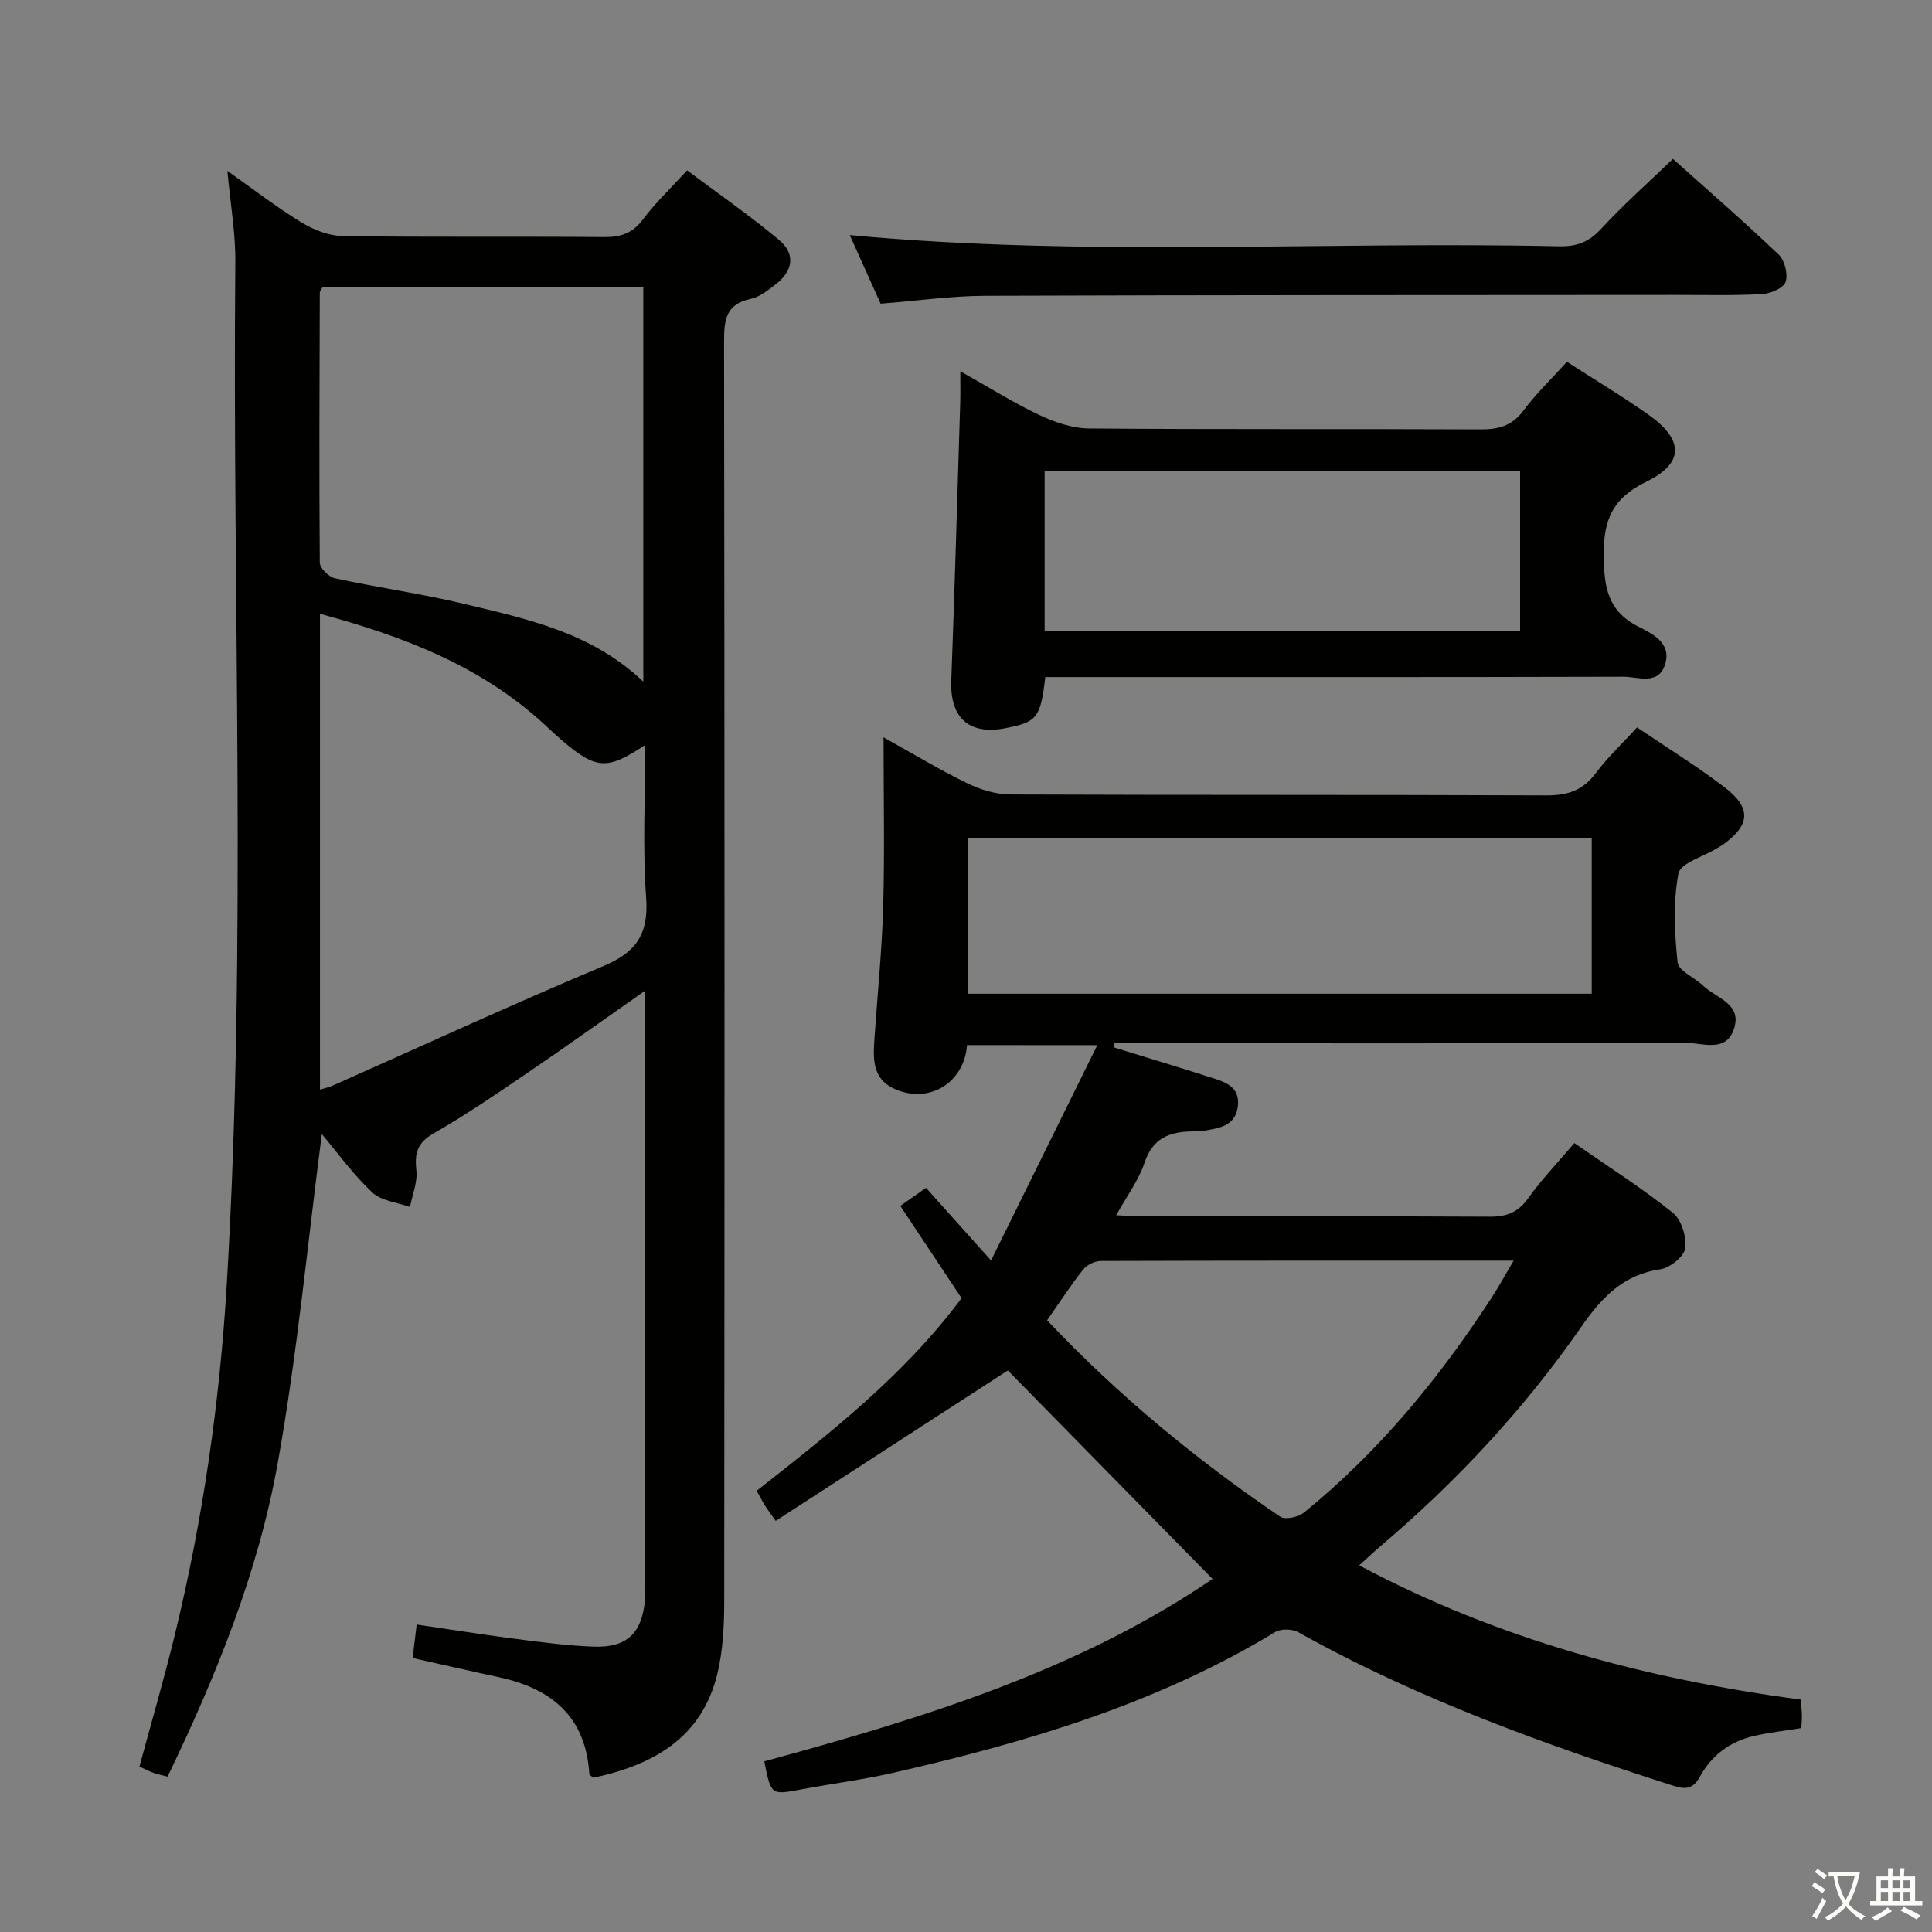 <svg enable-background="new 0 0 400 400" viewBox="0 0 400 400" xmlns="http://www.w3.org/2000/svg"><rect x="0" y="0" width="400" height="400" fill="#808080" stroke="none"/><path d="m377.9 391.2c-.2.3-.4.5-.6.8-.7-.6-1.4-1-2.2-1.5.2-.3.4-.5.5-.8.6.4 1.4.8 2.3 1.5zm-1.8 6.1c-.2-.2-.5-.4-.9-.6.4-.6.8-1.2 1.2-1.9s.7-1.3.9-1.9c.3.3.5.5.8.7-.7 1.3-1.4 2.6-2 3.7zm2.2-9c-.3.3-.5.5-.6.8-.6-.6-1.3-1.1-2-1.5.3-.3.5-.5.6-.7.6.5 1.3.9 2 1.4zm.3.2v-.9h2 4.5c-.3 1.3-.6 2.5-1 3.6s-.9 2.1-1.4 3c.4.5 1 1 1.6 1.4s1.2.8 1.9 1.1c-.3.2-.5.4-.8.8-.4-.3-1-.7-1.6-1.2s-1.2-1.1-1.6-1.6c-.5.6-1.1 1.1-1.7 1.6s-1.4.9-2.1 1.4c-.1-.3-.3-.5-.7-.8.6-.2 1.2-.5 1.9-1s1.4-1.1 2-1.8c-.5-.8-.9-1.6-1.2-2.5s-.6-2-.8-3.2c-.4.1-.7.1-1 .1zm2.5 2.7c.3 1 .7 1.7 1 2.2.3-.5.6-1.1 1-2s.6-1.9.9-3h-3.2-.4c.1.9.3 1.8.7 2.8z" fill="#fbfcfa"/><path d="m396.5 388.5v1.5 3.6h1.5v.9c-.4 0-1 0-1.7 0h-7.9c-.5 0-.9 0-1.2 0v-.9h1.3v-3.5c0-.7 0-1.2 0-1.6h2.4c0-.8 0-1.4 0-1.7h1c0 .3-.1.8-.1 1.7h1.5c0-.8 0-1.4 0-1.7h1c0 .3-.1.9-.1 1.7zm-8.2 9.2c-.2-.3-.5-.5-.8-.8.8-.3 1.4-.6 1.9-.9s1-.7 1.4-1.1c.3.3.6.5.9.8-1.6 1-2.8 1.6-3.4 2zm2.6-6.8v-1.6h-1.5v1.6zm0 2.7v-1.9h-1.5v1.9zm2.4-2.7v-1.6h-1.5v1.6zm0 2.7v-1.9h-1.5v1.9zm.2 2 .7-.8c.4.2.9.5 1.6.8s1.3.7 1.8 1c-.3.3-.5.5-.8.8-.4-.3-1.5-1-3.3-1.8zm2-4.7v-1.6h-1.4v1.6zm0 2.7v-1.9h-1.4v1.9z" fill="#fbfcfa"/><g fill="#010100"><path d="m200.21 216.37c-.57 7.79-7.78 12.2-14.83 9.15-5.09-2.2-4.59-6.74-4.29-11.13.62-8.95 1.52-17.9 1.77-26.86.31-11.31.07-22.64.07-34.87 6.14 3.41 11.62 6.73 17.37 9.53 2.72 1.32 5.93 2.29 8.92 2.3 36.99.15 73.99.03 110.98.19 4.39.02 7.53-1.05 10.19-4.61 2.46-3.29 5.51-6.15 8.55-9.47 6.17 4.19 12.4 8.03 18.18 12.45 5.55 4.25 5.23 7.78-.38 11.81-.4.29-.85.52-1.28.78-2.78 1.71-7.55 3.06-7.96 5.22-1.12 5.95-.82 12.29-.17 18.39.19 1.77 3.52 3.13 5.28 4.82 2.69 2.59 8.11 3.71 6.4 8.92-1.66 5.06-6.54 2.9-10.01 2.92-37.66.14-75.32.09-112.98.09-1.76 0-3.53 0-5.29 0-.05.28-.1.56-.14.84 6.59 2.04 13.2 4.03 19.77 6.13 3.02.96 6.45 1.84 5.92 6.11-.5 4.03-3.87 4.52-7.04 5.02-.82.13-1.66.14-2.49.15-4.65.07-8.11 1.41-9.79 6.48-1.22 3.67-3.68 6.93-5.86 10.87 2.14.09 3.73.22 5.33.22 24 .01 47.99-.05 71.99.08 3.48.02 5.87-.87 7.96-3.8 2.78-3.91 6.15-7.4 9.57-11.44 6.95 4.83 13.94 9.28 20.39 14.43 1.79 1.43 2.88 5.01 2.56 7.37-.23 1.71-3.18 4.05-5.17 4.34-7.81 1.14-12.23 5.98-16.47 12.09-11.74 16.89-25.69 31.85-41.38 45.17-1.35 1.15-2.64 2.38-4.47 4.03 28.94 15.42 59.52 23.54 91.39 27.79.11 1.3.24 2.27.27 3.24.02.81-.08 1.62-.14 2.66-3.37.55-6.64.91-9.83 1.64-4.94 1.15-8.76 4.02-11.2 8.49-1.27 2.33-2.76 2.67-5.27 1.87-26.79-8.56-53.17-18.07-77.83-31.84-1.25-.7-3.59-.76-4.77-.05-24.48 14.85-51.46 22.85-79.06 29.14-6.3 1.44-12.73 2.26-19.09 3.45-6.25 1.17-6.24 1.22-7.64-5.81 32.62-8.88 64.95-18.77 92.81-37.77-14.3-14.56-28.59-29.11-42.39-43.16-15.59 10.1-31.71 20.54-48.06 31.14-1.13-1.6-1.71-2.37-2.22-3.18-.52-.83-.97-1.71-1.72-3.05 15.25-11.99 30.57-23.94 42.42-39.88-4.2-6.32-8.31-12.53-12.68-19.1 1.82-1.28 3.41-2.4 5.32-3.74 4.19 4.68 8.38 9.35 13.47 15.03 7.41-15.02 14.48-29.35 21.99-44.57-9.88-.02-18.23-.02-26.97-.02zm129.34-42.82c-43.51 0-86.39 0-129.23 0v32.19h129.23c0-10.82 0-21.38 0-32.19zm-112.76 99.8c14.74 15.59 30.89 28.88 48.27 40.66 1.02.69 3.75.1 4.91-.85 15.51-12.6 28.05-27.85 38.89-44.55 1.48-2.28 2.78-4.67 4.52-7.61-29.11 0-57.25-.02-85.39.07-1.26 0-2.93.76-3.7 1.73-2.57 3.24-4.83 6.74-7.5 10.55z"/><path d="m47.08 35.38c5.58 3.94 10.3 7.61 15.37 10.69 2.53 1.54 5.71 2.77 8.61 2.81 17.99.25 35.99.04 53.98.2 3.46.03 5.91-.76 8.06-3.64 2.57-3.43 5.73-6.42 9.16-10.17 6.41 4.8 12.94 9.32 19.02 14.39 3.47 2.89 2.94 6.44-.72 9.24-1.57 1.2-3.29 2.59-5.13 2.98-5.09 1.07-5.53 4.26-5.52 8.73.12 86.97.11 173.95.03 260.92 0 4.96-.25 10.06-1.38 14.85-3.19 13.44-13.31 19.04-25.7 21.68-.38-.32-.83-.51-.84-.73-.71-11.87-7.8-17.74-18.73-20.08-5.82-1.25-11.63-2.59-17.86-3.98.26-2.15.51-4.2.84-6.93 7.09 1.04 13.92 2.13 20.77 3.01 5.27.68 10.56 1.38 15.85 1.57 6.91.25 10.02-2.78 10.65-9.68.12-1.32.04-2.66.04-4 0-38.49 0-76.98 0-115.47 0-1.92 0-3.85 0-6.67-8.78 6.14-16.58 11.73-24.51 17.12-6.32 4.3-12.65 8.63-19.28 12.43-3.39 1.94-3.98 4.09-3.59 7.66.27 2.45-.83 5.04-1.32 7.58-2.66-.96-5.95-1.25-7.84-3.03-4.01-3.79-7.29-8.36-10.41-12.06-2.96 22.69-5.09 45.63-9.15 68.22-4.06 22.62-12.72 43.94-22.78 64.81-1.05-.27-1.99-.45-2.89-.77-.92-.33-1.79-.79-2.94-1.31 2.48-9.18 5.12-18.21 7.34-27.34 5.82-23.93 9.3-48.22 10.76-72.8 4.17-70.4 1.12-140.87 1.75-211.3.07-5.93-.99-11.87-1.64-18.93zm86.51 118.85c-7.85 5.24-10.13 5.09-17.04-.77-1.4-1.18-2.72-2.45-4.07-3.69-13.14-12-29.13-18.08-46.23-22.69v98.52c1.1-.35 1.9-.51 2.63-.84 18.66-8.28 37.21-16.84 56.03-24.74 6.79-2.85 9.41-6.61 8.87-14.11-.76-10.37-.19-20.85-.19-31.68zm-.4-13.1c0-27.59 0-54.43 0-81.61-22.46 0-44.51 0-66.47 0-.25.51-.5.79-.51 1.08-.06 18.64-.15 37.28 0 55.92.01 1.12 1.88 2.93 3.15 3.21 8.91 1.93 17.97 3.19 26.83 5.32 13.01 3.12 26.29 5.89 37 16.08z"/><path d="m324.42 74.91c5.77 3.72 11.48 7.14 16.9 10.97 7.26 5.13 7.45 9.99-.39 13.81-7.02 3.42-8.98 7.86-8.89 15.33.07 6.53.77 11.44 7.12 14.69 2.86 1.46 6.95 3.35 5.6 7.78-1.37 4.5-5.63 2.61-8.64 2.62-37.97.11-75.94.07-113.91.07-1.96 0-3.91 0-5.8 0-.97 8.47-1.7 9.34-8.38 10.61-7.46 1.41-11.37-2.22-11.08-9.86.72-19.26 1.26-38.53 1.86-57.8.05-1.76.01-3.52.01-6.26 6.02 3.37 11.05 6.55 16.4 9.07 3.17 1.5 6.83 2.74 10.27 2.77 26.98.22 53.96.06 80.94.19 3.77.02 6.6-.68 8.98-3.89 2.67-3.58 5.94-6.7 9.01-10.1zm-9.7 55.79c0-11.25 0-22.13 0-33.21-32.95 0-65.62 0-98.44 0v33.21z"/><path d="m182.32 62.87c-2.22-4.93-4.32-9.61-6.39-14.2 49.07 4.59 98 1.24 146.86 2.32 3.59.08 6.15-.84 8.66-3.57 4.59-4.99 9.7-9.51 14.91-14.52 7.19 6.44 14.71 12.96 21.9 19.81 1.25 1.19 1.96 4.05 1.43 5.65-.41 1.26-3.07 2.42-4.79 2.52-5.81.33-11.65.18-17.49.18-47.81.04-95.63.01-143.44.18-7.1.03-14.2 1.05-21.65 1.63z"/></g></svg>